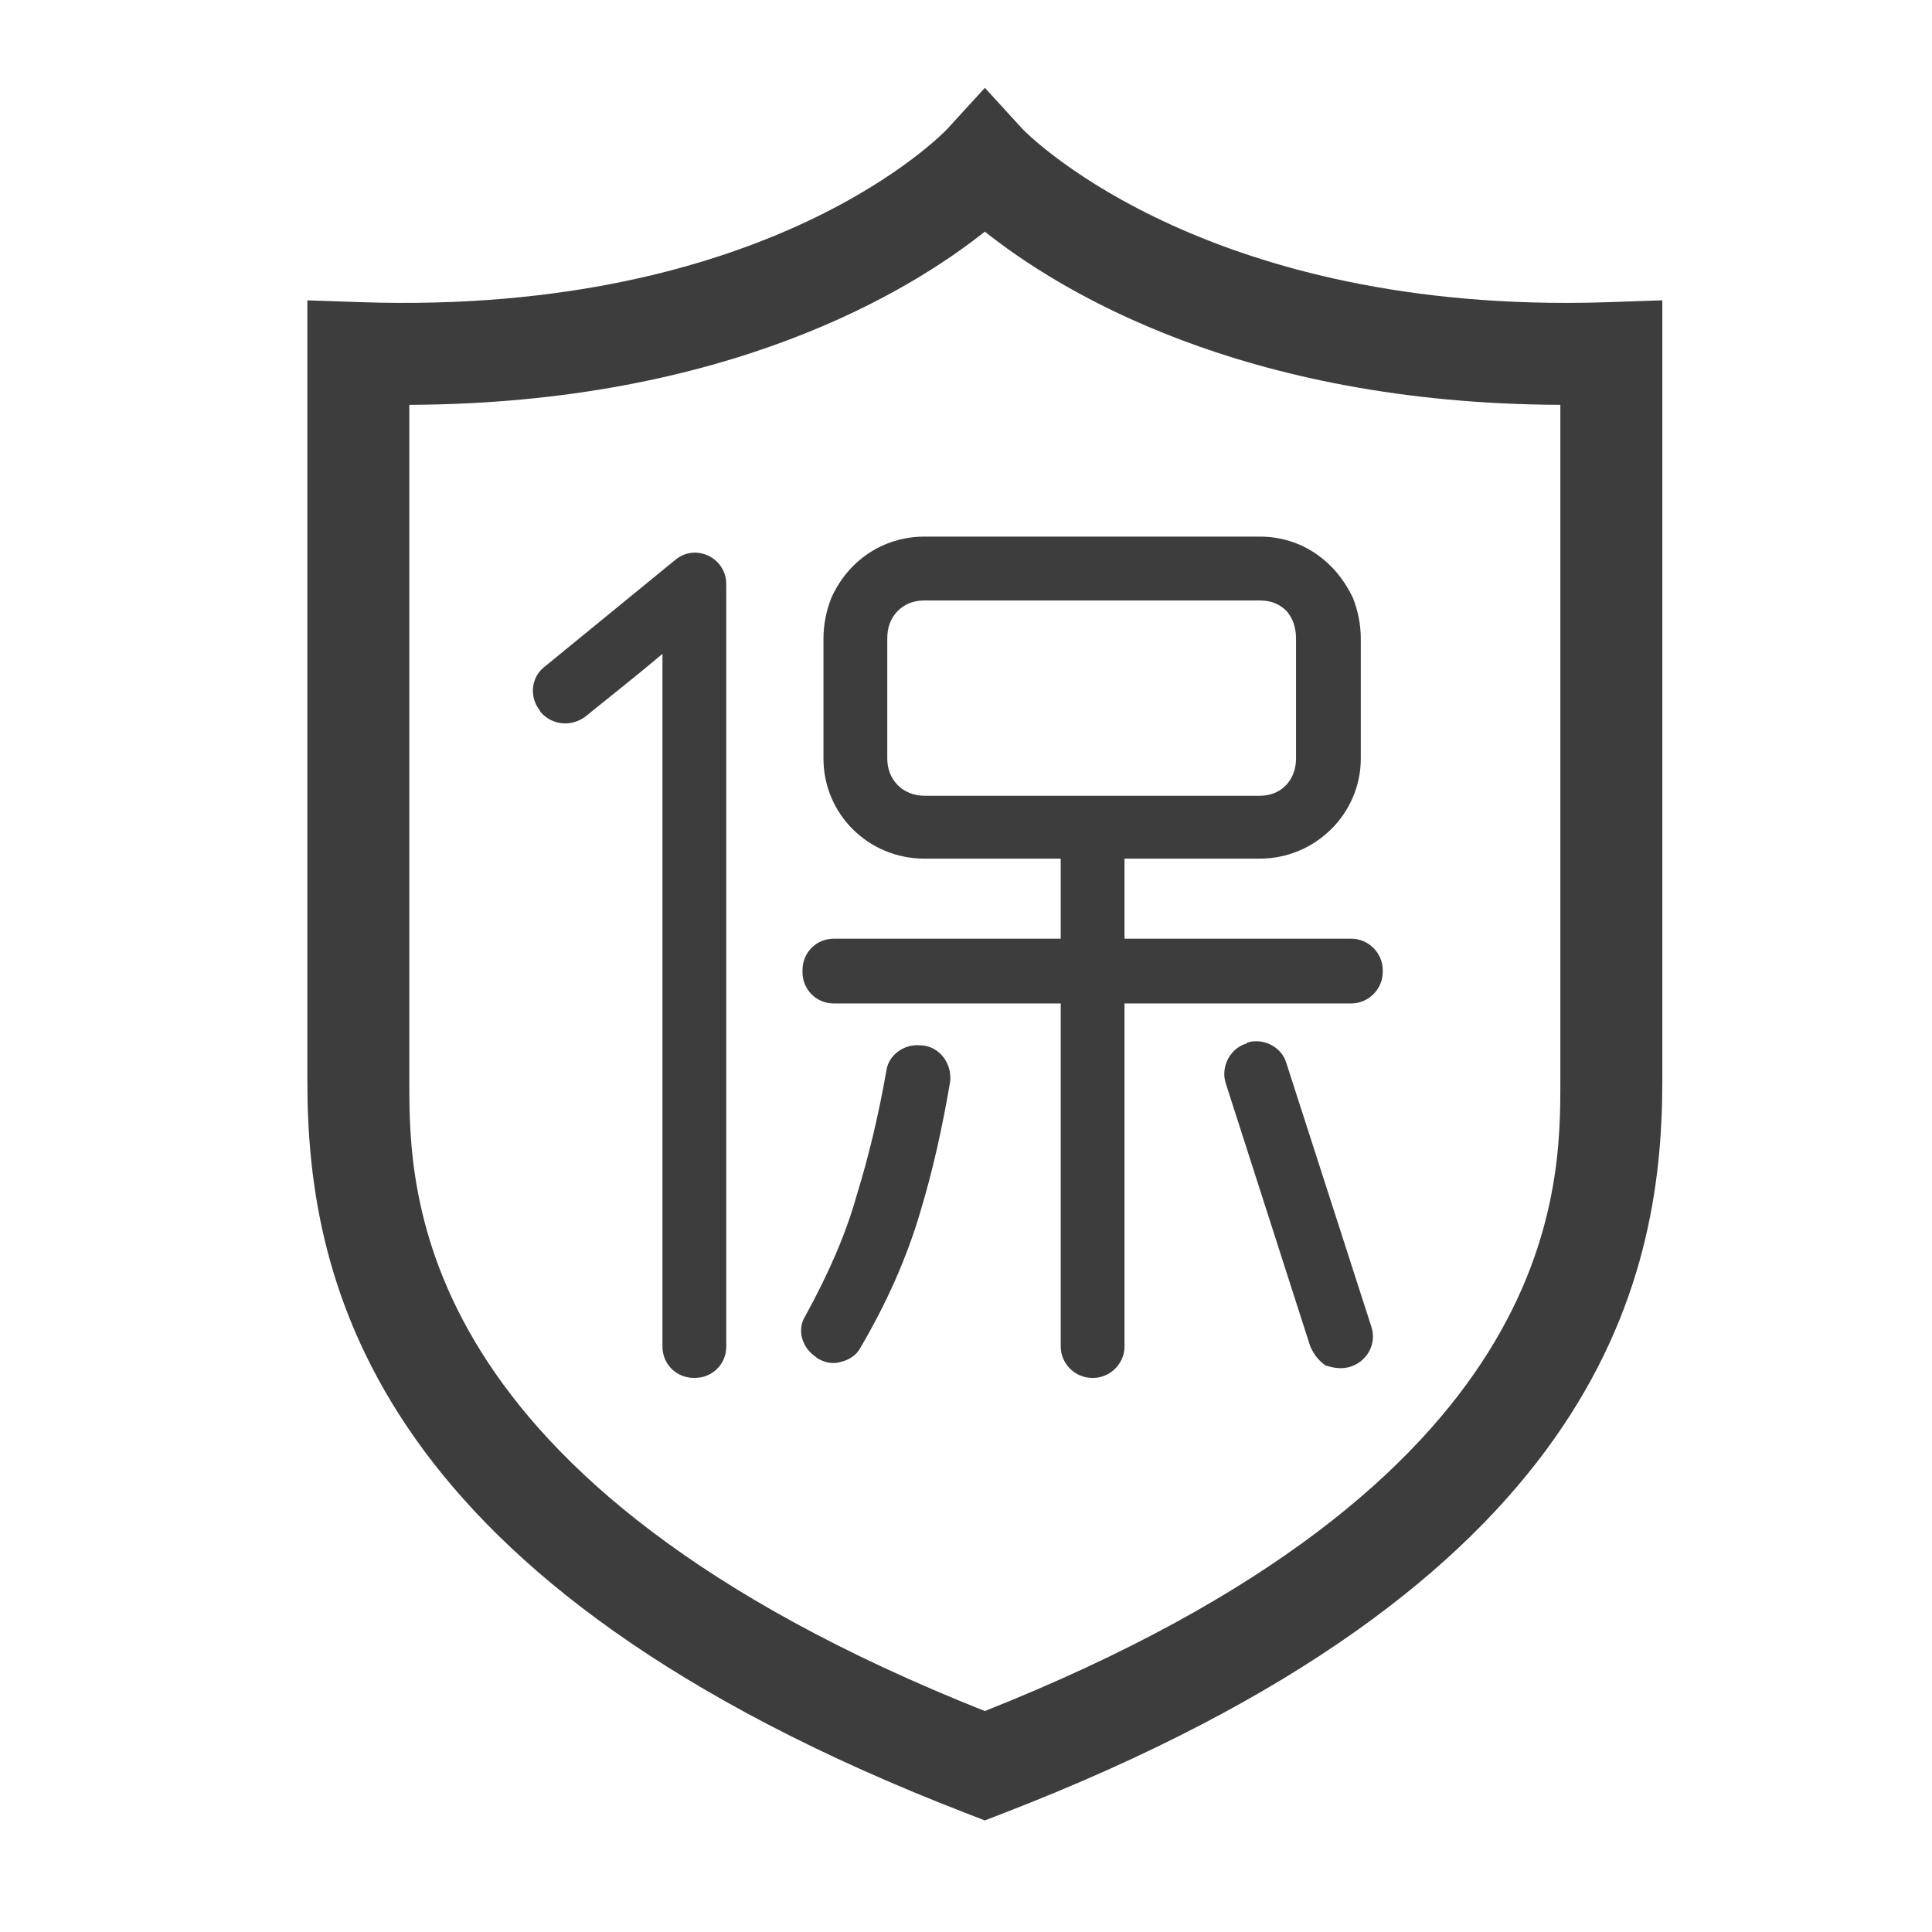 <svg xmlns="http://www.w3.org/2000/svg" xmlns:xlink="http://www.w3.org/1999/xlink" fill="none" version="1.1" width="44"
  height="44" viewBox="0 0 44 44">
  <defs>
    <clipPath id="master_svg0_9377_45954">
      <rect x="0" y="2" width="40" height="40" rx="0" />
    </clipPath>
  </defs>
  <g>
    <g clip-path="url(#master_svg0_9377_45954)">
      <g>
        <path
          d="M22.429,41.459L22.01,41.297C8.556,36.097,7,29.299,7,24.639L7,6.84L8.201,6.881C17.553,7.199,21.535,2.978,21.573,2.937L22.43,2L23.286,2.937C23.318,2.971,27.092,6.898,35.659,6.898L35.66,6.898C35.986,6.898,36.319,6.893,36.657,6.881L37.858,6.839L37.858,24.639C37.858,29.299,36.302,36.097,22.848,41.297L22.429,41.459ZM9.322,9.22L9.322,24.639C9.322,27.145,9.324,33.762,22.429,38.968C35.536,33.762,35.536,27.145,35.536,24.639L35.536,9.22C28.278,9.192,24.102,6.609,22.429,5.275C20.755,6.608,16.579,9.19,9.322,9.22ZM15.39,12.742C15.846,12.373,16.54,12.698,16.54,13.306L16.54,30.665C16.54,31.077,16.215,31.381,15.825,31.381L15.803,31.381C15.412,31.381,15.087,31.077,15.087,30.665L15.087,14.89C14.501,15.389,13.915,15.845,13.329,16.322C13.004,16.561,12.57,16.517,12.309,16.214L12.287,16.17C12.049,15.866,12.092,15.411,12.418,15.172L15.39,12.742ZM21.639,24.633C21.466,25.652,21.249,26.65,20.945,27.649C20.641,28.668,20.186,29.688,19.6,30.686C19.513,30.86,19.34,30.968,19.166,31.012C18.971,31.077,18.775,31.034,18.602,30.925L18.58,30.903C18.255,30.686,18.146,30.274,18.341,29.97C18.84,29.059,19.253,28.148,19.513,27.215C19.795,26.303,20.012,25.37,20.185,24.394C20.229,24.025,20.598,23.765,20.967,23.808L21.01,23.808C21.423,23.851,21.683,24.242,21.639,24.633ZM18.754,14.543C18.754,14.217,18.819,13.914,18.927,13.632C19.296,12.785,20.099,12.221,21.054,12.221L28.692,12.221C29.646,12.221,30.427,12.785,30.818,13.632C30.926,13.914,30.991,14.217,30.991,14.543L30.991,17.277C30.991,18.535,29.95,19.555,28.692,19.555L25.61,19.555L25.61,21.378L30.774,21.378C31.165,21.378,31.491,21.703,31.491,22.094L31.491,22.137C31.491,22.528,31.165,22.853,30.774,22.853L25.61,22.853L25.61,30.665C25.61,31.055,25.285,31.381,24.894,31.381L24.873,31.381C24.482,31.381,24.157,31.055,24.157,30.665L24.157,22.853L18.992,22.853C18.58,22.853,18.276,22.528,18.276,22.137L18.276,22.094C18.276,21.703,18.58,21.378,18.992,21.378L24.157,21.378L24.157,19.555L21.054,19.555C19.773,19.555,18.754,18.535,18.754,17.277L18.754,14.543ZM20.207,17.277C20.207,17.754,20.555,18.123,21.054,18.123L28.692,18.123C29.191,18.123,29.516,17.754,29.516,17.277L29.516,14.543C29.516,14.304,29.451,14.087,29.299,13.914C29.147,13.762,28.952,13.675,28.692,13.675L21.054,13.675C20.793,13.675,20.598,13.762,20.446,13.914C20.273,14.087,20.207,14.304,20.207,14.543L20.207,17.277L20.207,17.277ZM31.23,30.209C31.36,30.6,31.143,30.99,30.774,31.12C30.579,31.185,30.406,31.164,30.189,31.099C30.037,30.99,29.928,30.86,29.841,30.665L27.91,24.654C27.802,24.285,28.019,23.873,28.388,23.765L28.41,23.743C28.757,23.634,29.191,23.83,29.299,24.22L31.23,30.209Z"
          fill="#3D3D3D" fill-opacity="1" style="mix-blend-mode:passthrough" />
      </g>
    </g>
  </g>
</svg>